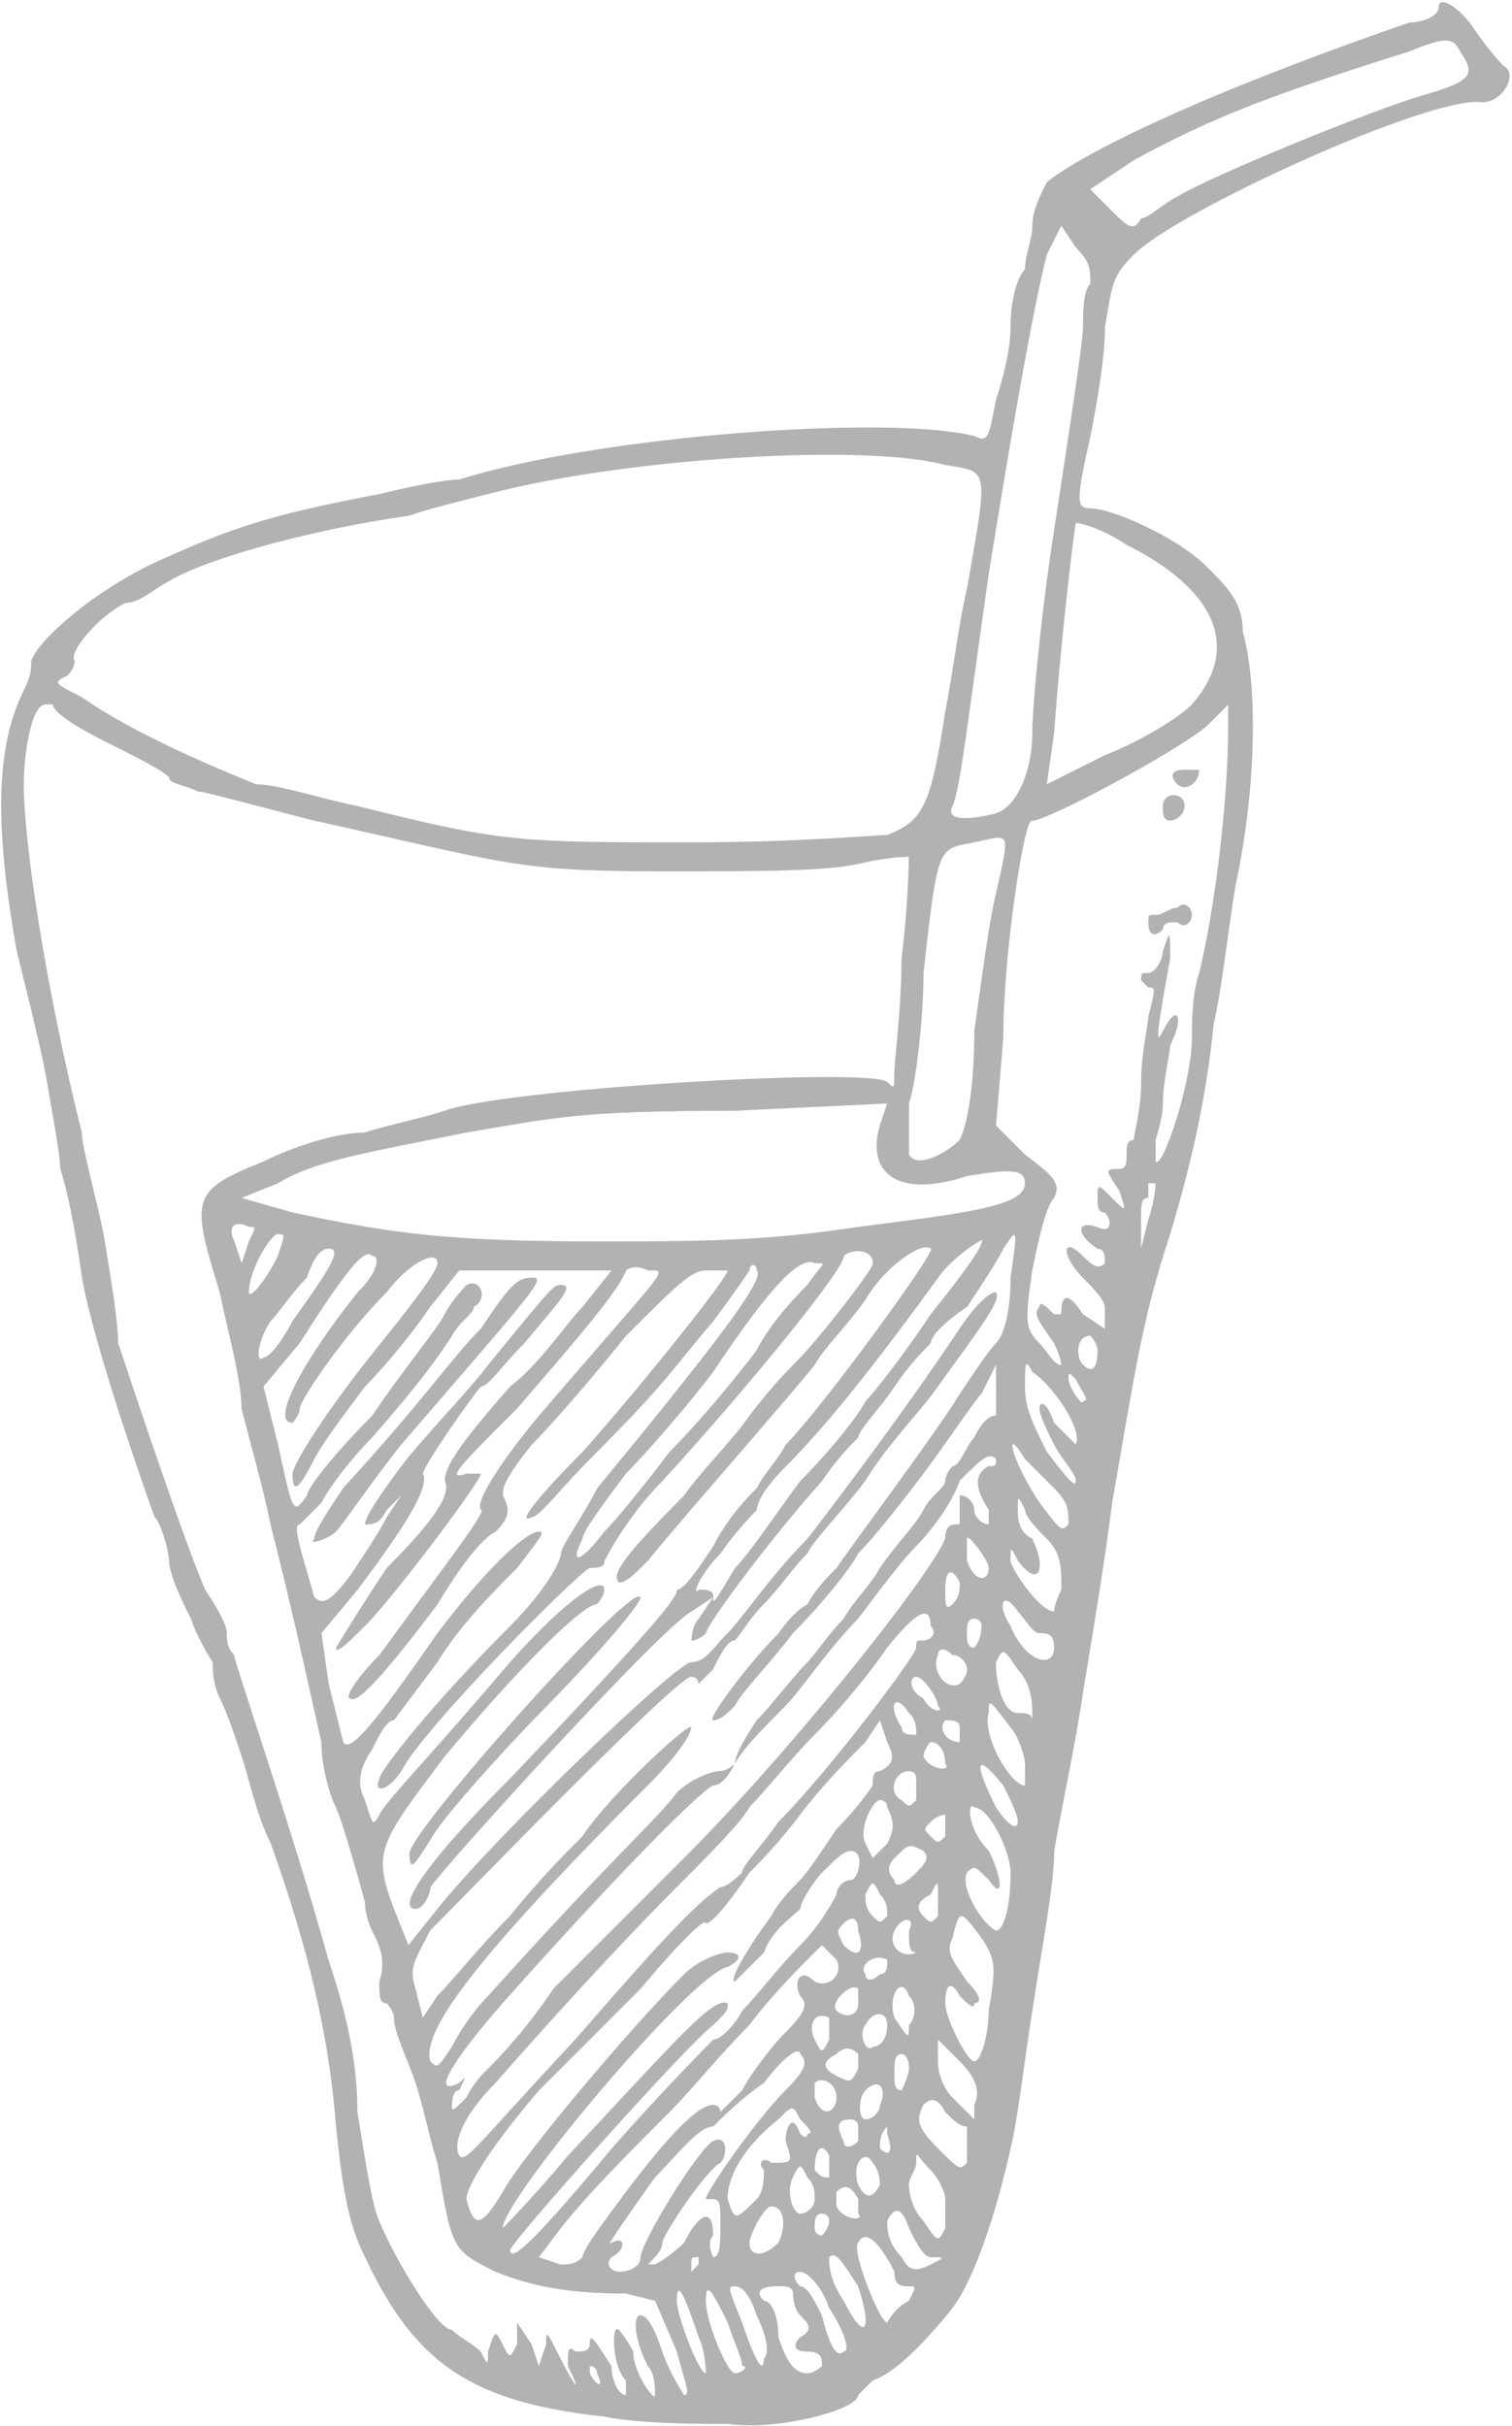 <svg width="576" height="924" viewBox="0 0 576 924" fill="none" xmlns="http://www.w3.org/2000/svg">
<path d="M164.231 700.261C166.975 694.667 186.157 672.317 208.082 649.966C230.007 627.616 246.444 608.062 243.7 608.062C238.213 605.265 156 697.464 156 705.855C156 714.247 158.744 708.626 164.231 700.261Z" fill="#B2B2B2"/>
<path d="M448.517 345.665C445.75 345.665 442.984 348.431 440.217 348.431C437.451 348.431 437.45 348.431 437.45 351.198C437.45 356.731 440.217 356.731 442.983 353.964C442.983 351.198 445.75 351.198 448.517 351.198C451.283 353.964 454.05 351.198 454.05 348.431C454.024 345.665 451.283 342.898 448.517 345.665Z" fill="#B2B2B2"/>
<path d="M202.584 486.575C197.051 486.575 194.284 489.341 183.244 505.914C172.204 516.98 161.138 533.553 130.732 566.699C125.199 574.999 119.692 583.272 119.692 586.039C116.926 588.805 125.225 586.039 127.992 583.272C130.758 580.506 141.799 563.933 152.864 550.126C205.35 489.341 208.117 486.575 202.584 486.575Z" fill="#B2B2B2"/>
<path d="M445.751 312.493C448.517 312.493 451.283 309.726 451.283 306.96C451.283 301.427 442.983 301.427 442.983 306.96C442.983 309.726 442.984 312.493 445.751 312.493Z" fill="#B2B2B2"/>
<path d="M448.516 298.686C451.283 301.453 456.816 298.686 456.816 293.153C456.816 293.153 454.049 293.153 451.282 293.153C445.749 293.153 445.75 295.92 448.516 298.686Z" fill="#B2B2B2"/>
<path d="M564.553 38.947C572.853 38.947 578.36 27.881 572.853 25.14C572.853 25.14 567.32 19.607 561.813 11.334C556.28 3.034 548.006 -2.473 548.006 3.034C548.006 5.801 542.473 8.567 536.966 8.567C456.842 36.206 412.63 58.312 398.797 69.352C396.031 74.885 393.264 80.418 393.264 85.925C393.264 91.432 390.498 96.966 390.498 102.498C387.731 105.265 384.965 113.539 384.965 124.604C384.965 132.904 382.198 143.944 379.431 152.243C376.665 166.05 376.665 168.817 371.132 166.05C337.986 157.751 227.456 166.05 174.944 182.623C169.411 182.623 155.605 185.39 144.539 188.156C100.327 196.456 86.521 201.963 61.648 213.029C36.776 224.095 14.669 243.434 11.902 251.708C11.902 254.474 11.903 257.241 9.137 262.748C-1.929 284.854 -1.93 315.259 6.369 362.212C9.136 373.252 14.669 395.358 17.409 409.191C20.176 425.764 22.943 439.596 22.943 445.103C25.709 453.403 28.476 467.209 31.242 486.549C34.008 503.122 45.048 539.06 58.881 577.739C61.647 580.506 64.414 591.546 64.414 594.312C64.414 599.845 69.947 610.885 72.714 616.418C75.48 624.718 81.013 632.991 81.013 632.991C81.013 635.758 81.014 641.291 83.78 646.798C86.547 652.331 89.313 660.605 92.08 668.904C94.846 677.204 97.612 691.01 103.145 702.05C116.952 740.729 125.251 773.901 128.018 809.814C130.784 837.453 133.551 848.493 139.058 859.559C158.397 901.004 180.504 914.837 230.249 920.344C244.055 923.111 266.161 923.111 277.227 923.111C296.566 925.877 326.971 917.578 326.971 912.07C326.971 912.07 329.738 909.304 332.505 906.537C340.804 903.771 351.845 892.731 362.911 878.898C371.21 867.832 379.483 842.986 385.016 818.113C387.783 807.047 390.549 782.201 393.316 765.602C396.082 746.262 401.615 718.623 401.615 704.817C404.382 688.244 409.915 663.371 412.655 644.032C415.422 627.459 420.955 594.286 423.695 572.18C431.995 525.202 434.762 503.096 445.802 469.95C454.102 442.311 459.608 417.438 462.374 389.825C465.141 378.785 467.907 353.913 470.674 337.314C478.973 298.635 478.974 259.955 473.441 240.59C473.441 229.524 467.907 224.017 459.634 215.717C448.593 204.677 423.722 193.611 415.422 193.611C409.889 193.611 409.889 190.845 415.422 165.972C418.189 152.166 420.955 135.567 420.955 124.527C423.721 107.954 423.721 105.187 431.995 96.888C448.516 80.392 545.214 36.18 564.553 38.947ZM25.735 257.241C28.502 254.474 28.501 251.708 28.501 251.708C25.735 248.941 36.801 235.135 47.841 229.602C53.374 229.602 58.881 224.069 64.414 221.302C78.221 213.003 116.926 201.963 155.605 196.43C163.904 193.663 174.944 190.897 186.01 188.13C238.521 174.324 329.712 168.791 360.092 177.09C376.665 179.857 376.665 177.09 368.391 224.069C365.625 235.109 362.858 257.215 360.092 271.047C354.559 306.96 351.793 312.493 337.986 318.026C332.453 318.026 304.815 320.792 263.369 320.792C197.051 320.792 191.518 320.792 136.265 306.986C122.459 304.219 105.86 298.686 97.586 298.686C83.78 293.153 50.608 279.347 31.268 265.54C20.203 259.981 20.202 259.981 25.735 257.241ZM271.668 655.149C274.435 655.149 277.201 652.383 279.968 649.616C282.734 644.083 293.774 633.043 302.073 621.977C313.113 610.911 324.18 597.105 326.946 591.572C332.479 586.039 343.519 572.232 351.819 561.166C360.118 550.126 371.158 533.527 373.924 530.761L379.458 519.721V530.761C379.458 536.294 379.458 539.06 379.458 539.06C376.691 539.06 373.925 541.827 371.158 547.36C368.392 550.126 365.625 558.4 362.859 558.4C360.093 561.166 360.092 563.933 360.092 563.933C360.092 566.699 354.559 569.466 351.792 574.999C349.026 580.532 340.753 588.805 335.22 597.105C332.454 602.638 324.179 610.911 321.413 616.444C315.88 621.977 310.373 630.251 307.607 633.017C302.074 638.55 293.8 649.59 288.267 655.123C282.734 663.423 279.968 668.93 279.968 671.696C282.734 666.163 291.034 657.89 299.307 649.59C304.84 644.057 315.88 627.484 326.946 616.418C335.246 605.352 343.519 594.312 349.052 588.779C354.585 583.247 362.859 572.206 365.625 563.907C373.925 555.607 376.665 552.841 379.431 555.607C379.431 558.374 379.432 558.374 376.665 558.374C371.132 561.14 371.132 566.673 376.665 574.947C376.665 577.713 376.665 580.48 376.665 580.48C373.899 580.48 371.132 577.713 371.132 574.947C371.132 572.18 368.366 569.414 365.6 569.414C365.6 569.414 365.6 572.18 365.6 574.947C365.6 577.713 365.6 580.48 365.6 580.48C362.833 580.48 360.066 580.48 360.066 586.013C354.533 599.82 302.047 666.138 260.602 707.583L210.857 757.328C199.817 773.901 188.751 784.967 185.984 787.734C183.218 790.5 180.452 793.267 177.685 798.8C172.152 804.333 172.152 804.333 172.152 801.566C172.152 801.566 172.153 796.033 174.919 796.033C177.686 790.5 177.686 790.5 174.919 793.267C163.879 798.8 172.152 784.967 191.491 762.861C235.703 713.116 266.109 682.736 271.617 679.97C274.383 679.97 277.149 677.204 279.916 671.671C279.916 671.671 277.149 674.437 274.383 674.437C271.616 674.437 263.342 677.203 257.809 682.736C249.51 693.777 235.704 704.842 185.959 760.095C180.426 765.628 174.918 773.901 172.152 779.434C166.619 787.734 166.619 787.734 163.852 784.967C161.086 773.901 177.659 749.055 246.744 679.97C257.784 668.93 263.317 660.63 263.317 657.864C263.317 655.097 232.911 682.737 221.871 699.31C216.338 704.843 205.298 715.883 194.232 729.715C183.166 740.755 172.126 754.588 166.593 760.12L161.06 768.42L158.294 757.38C155.527 749.08 158.294 746.314 163.827 735.274C174.867 724.234 257.784 638.55 263.317 638.55C263.317 638.55 266.083 638.55 266.083 641.317C266.083 641.317 268.85 638.55 271.617 635.784C274.383 630.251 277.149 624.718 279.916 624.718C282.682 621.951 285.448 616.418 290.981 610.911C296.514 605.378 302.022 597.105 307.555 591.572C310.321 586.039 321.361 574.999 329.66 563.933C337.96 550.126 351.766 536.294 357.299 528.02C371.106 508.681 382.172 494.848 379.406 492.108C376.639 492.108 371.107 497.64 365.6 505.914C354.56 522.487 335.193 550.126 307.58 586.039C293.773 599.845 282.708 616.444 277.175 621.951C271.642 627.484 268.876 632.991 263.369 632.991C257.836 632.991 188.751 699.309 166.645 726.948L155.605 740.755L150.072 726.948C141.772 704.842 144.539 702.076 169.411 668.93C197.05 635.758 221.922 610.911 227.43 610.911C227.43 610.911 230.197 608.145 230.197 605.378C230.197 599.845 216.39 608.145 194.284 633.017C163.878 668.93 147.306 685.529 144.539 691.036C141.773 696.569 141.773 693.802 139.006 685.503C136.24 679.97 136.239 674.437 141.772 666.164C144.539 660.631 147.305 655.123 150.072 655.123C150.072 655.123 158.371 644.083 166.645 633.017C174.944 619.211 188.75 605.378 197.05 597.105C205.349 586.039 208.091 583.298 205.35 583.298C199.818 583.298 183.243 599.871 166.67 621.977C147.331 649.616 133.499 668.956 130.759 663.423C130.759 663.423 127.992 652.357 125.225 641.317L122.459 621.977L136.265 605.404C152.838 583.298 163.905 566.725 161.138 561.192C161.138 558.426 180.477 530.787 183.244 528.046C186.01 528.046 191.544 519.747 199.817 511.473C213.624 494.9 219.156 489.367 213.623 489.367C210.857 489.367 210.857 489.367 185.984 519.772C177.685 530.813 161.112 547.411 152.839 558.451C144.539 569.517 139.031 577.791 139.031 580.557C141.798 580.557 144.564 580.558 147.331 575.025L152.864 569.492L147.331 577.791C144.564 583.324 139.032 591.598 133.525 599.897C125.225 610.963 122.485 610.963 119.718 608.196C114.185 588.857 111.419 580.557 114.185 580.557L122.484 572.258C125.251 566.725 133.524 555.685 141.824 547.386C161.163 525.28 166.697 516.98 172.23 508.706C174.997 503.173 180.529 500.407 180.529 497.641C186.062 494.874 183.295 486.575 177.762 489.341C177.762 489.341 172.229 494.874 169.463 500.407C166.696 505.94 152.89 522.513 141.824 539.086C128.017 552.893 116.951 566.725 116.951 569.492C111.418 577.791 111.418 575.025 105.911 550.152L100.379 528.046L114.185 511.473C133.525 481.067 139.057 475.56 141.824 478.301C144.59 478.301 144.59 483.834 136.291 492.108C114.185 519.747 103.145 541.853 111.419 541.853C111.419 541.853 114.185 539.086 114.185 536.32C114.185 533.553 130.758 508.681 147.331 492.108C155.63 481.067 166.67 475.534 166.67 481.067C166.67 483.834 158.371 494.874 147.331 508.706C122.458 539.112 111.419 558.451 111.419 561.218C111.419 569.517 114.185 566.751 119.718 555.685C122.485 550.152 130.758 539.112 139.058 528.046C147.357 519.746 158.398 505.94 163.931 497.641L174.971 483.834H232.989L221.949 497.641C216.416 503.174 205.376 519.746 194.31 528.046C174.971 550.152 169.438 558.451 169.438 563.959C172.204 569.492 163.904 580.532 147.331 597.131C136.291 613.704 127.991 627.536 127.991 627.536C127.991 630.303 133.524 624.77 139.031 619.237C150.071 608.196 183.244 563.984 183.244 561.218C183.244 561.218 180.477 561.218 177.71 561.218C169.411 563.984 174.944 558.451 197.05 536.345C213.623 517.006 235.73 492.133 238.496 483.834C238.496 483.834 241.263 481.067 246.796 483.834C255.095 483.834 255.096 481.067 205.35 539.112C191.544 555.685 180.477 572.258 183.244 575.025C186.01 575.025 166.671 599.897 144.565 630.277C136.265 638.576 130.758 646.85 133.525 646.85C136.291 649.616 150.098 633.043 166.697 610.937C174.996 597.13 183.269 586.065 188.802 583.298C194.335 577.765 194.336 574.999 191.57 569.492C191.57 566.725 191.57 563.959 202.61 550.152C210.909 541.853 227.481 522.513 238.521 508.706C257.861 489.367 263.395 483.834 268.928 483.834C271.694 483.834 277.227 483.834 277.227 483.834C277.227 486.6 244.08 528.046 221.974 552.918C202.635 572.258 197.102 580.558 202.635 577.791C205.401 577.791 213.676 566.751 224.742 555.685C255.147 525.279 255.147 522.513 271.72 503.173C280.02 492.107 285.526 483.834 285.526 483.834C285.526 481.067 288.292 481.067 288.292 483.834C291.059 486.6 279.993 503.173 227.508 566.725C221.975 577.765 213.702 588.831 213.702 591.598C213.702 594.364 208.169 605.404 194.362 619.237C163.957 649.642 144.617 674.515 144.617 677.255C141.85 682.788 147.383 682.788 152.916 674.489C161.215 657.916 222.001 597.131 224.767 597.131C227.533 597.131 230.3 597.131 230.3 594.364C230.3 594.364 238.599 577.791 252.406 563.959C282.811 530.787 321.491 483.834 321.491 478.301C324.257 475.534 332.531 475.534 332.531 481.067C332.531 483.834 310.425 511.473 304.892 516.98C302.126 519.747 293.851 528.046 285.552 539.086C280.019 547.386 266.213 561.192 260.68 569.492C235.807 594.364 233.041 599.897 235.807 602.664C238.574 602.664 241.34 599.897 246.847 594.364C257.887 580.558 299.359 533.579 310.399 519.747C313.166 514.214 324.206 503.174 329.739 494.874C338.038 481.067 351.845 472.768 354.611 475.534C357.378 475.534 313.165 536.32 299.332 550.152C296.566 555.685 291.033 561.192 288.292 566.725C285.526 569.492 277.227 577.765 271.72 588.831C266.187 597.131 260.679 605.404 257.913 605.404C257.913 608.171 252.381 616.47 194.362 677.255C163.957 707.661 150.15 727 158.449 727C161.216 727 163.982 721.467 163.982 718.701C169.515 710.401 252.407 619.237 263.473 613.704L271.772 608.171C271.772 605.404 269.005 605.404 266.239 605.404C263.472 608.171 266.238 599.871 274.538 591.598C280.071 583.298 288.344 575.025 288.344 575.025C288.344 572.258 291.111 566.725 299.384 558.451C315.957 541.878 335.297 517.006 357.403 486.6C362.936 478.301 376.743 470.027 373.976 472.794C373.976 475.56 365.677 486.6 354.637 500.433C343.597 517.006 332.53 530.838 329.764 533.579C326.997 539.112 315.958 552.918 304.892 563.984C296.593 575.05 285.552 591.624 280.019 597.156C271.72 610.963 271.72 610.963 271.72 608.196L266.187 616.496C263.42 619.262 263.421 624.795 263.421 624.795C266.187 624.795 268.953 622.029 268.953 622.029C268.953 619.263 291.059 588.857 313.165 564.01C318.698 555.711 324.205 550.204 326.971 547.437C326.971 544.671 335.272 536.371 340.779 528.098C346.312 519.798 351.818 514.291 354.585 511.525C354.585 508.758 360.117 503.225 368.391 497.718C373.924 489.419 379.432 481.145 382.199 475.612C387.731 467.313 387.731 467.313 384.965 486.652C384.965 500.459 382.198 508.758 379.431 511.525C376.665 514.291 371.132 522.591 365.625 530.864C357.326 544.671 324.18 588.883 318.647 597.182C315.88 599.949 310.347 605.482 307.607 610.989C302.074 613.755 296.566 622.055 296.566 622.055C285.475 633.043 268.902 655.149 271.668 655.149ZM368.366 594.338V586.039C368.366 583.272 376.665 594.338 376.665 597.105C376.665 602.638 371.132 602.638 368.366 594.338ZM373.899 619.211C373.899 624.744 371.132 627.51 371.132 627.51C368.365 627.51 368.366 624.744 368.366 621.977C368.366 619.211 368.365 616.444 371.132 616.444C371.132 616.444 373.899 616.444 373.899 619.211ZM340.752 768.42C337.986 760.121 343.519 751.847 346.286 760.12C349.052 762.887 349.052 768.42 346.286 771.187C346.26 776.719 346.259 776.719 340.752 768.42ZM346.26 787.785C346.26 790.552 343.493 796.085 343.493 796.085C340.727 796.085 340.727 793.318 340.727 790.552C340.727 785.019 340.727 782.252 343.493 782.252C343.519 782.252 346.26 782.252 346.26 787.785ZM293.774 823.698C291.007 820.932 288.241 823.698 291.008 826.465C291.008 829.231 291.007 834.764 288.241 837.505C279.941 845.804 279.942 845.804 277.175 837.505C277.175 829.205 282.708 818.165 296.515 807.099C302.048 801.566 302.048 801.566 304.814 807.099C307.58 809.865 310.347 812.632 307.58 812.632C307.58 815.399 304.814 812.632 304.814 812.632C302.048 804.333 299.281 809.866 299.281 815.398C302.047 823.698 302.047 823.698 293.774 823.698ZM296.54 854.104C291.007 859.636 285.501 859.636 285.501 854.104C285.501 851.337 291.034 840.297 293.8 840.297C299.308 840.271 299.306 848.571 296.54 854.104ZM271.668 837.505C274.435 837.505 274.434 840.271 274.434 845.804C274.434 854.103 274.435 859.611 271.668 859.611C271.668 859.611 268.902 854.078 271.668 851.311C271.668 840.245 266.135 843.012 260.628 854.078C255.095 859.611 249.588 862.377 249.588 862.377H246.821C249.587 859.611 252.354 856.844 252.354 854.078C252.354 851.311 268.928 826.439 274.461 823.672C277.227 820.906 277.227 812.606 271.694 815.373C266.161 818.139 244.055 854.052 244.055 859.585C244.055 862.351 241.288 865.118 235.755 865.118C232.989 865.118 230.223 862.351 232.989 859.585C238.522 856.818 238.522 851.285 232.989 854.052C230.223 856.818 235.755 848.519 249.562 829.179C257.861 820.88 266.135 809.84 271.668 809.84C274.435 807.073 282.708 798.8 291.008 793.267C299.307 782.201 304.814 779.46 304.814 782.201C307.58 784.967 307.58 787.734 299.281 796.007C288.241 807.047 268.876 834.686 268.876 837.453C268.902 837.505 268.902 837.505 271.668 837.505ZM266.135 859.611C266.135 859.611 266.135 859.611 266.135 862.377L263.369 865.143V862.377C263.369 859.611 263.369 859.611 266.135 859.611ZM216.389 820.932C202.583 837.505 191.518 848.571 191.518 848.571C191.518 837.53 263.369 751.847 277.175 749.106C282.708 746.34 282.708 743.573 277.175 743.573C274.409 743.573 266.135 746.34 260.602 751.873C238.496 773.979 197.051 823.724 191.518 834.764C183.218 848.57 180.477 848.57 177.71 837.53C177.71 831.997 188.752 815.424 205.35 796.085L244.029 757.406C257.836 740.833 268.901 729.767 268.901 732.533C271.668 732.533 279.942 721.467 285.475 713.194C288.241 710.427 296.515 702.154 304.814 691.088C313.113 680.022 324.154 668.982 329.687 663.449L335.22 655.149L337.986 663.449C340.753 668.982 340.753 671.748 335.22 674.489C332.454 674.489 332.453 677.255 332.453 680.022C332.453 680.022 326.92 688.321 318.647 696.595C313.114 704.894 307.607 713.168 304.841 715.934C302.074 718.701 296.541 724.234 293.8 729.741C285.501 740.781 277.226 754.613 279.993 754.613C279.993 754.613 285.527 749.08 291.06 743.573C293.826 735.274 302.099 729.767 304.866 727C304.866 724.234 310.399 715.96 313.165 713.194C318.698 707.661 321.465 704.894 324.205 704.894C329.738 704.894 326.972 715.96 324.205 715.96C321.439 715.96 318.672 718.727 318.672 721.493C318.672 721.493 313.139 732.559 304.866 740.833C296.566 749.132 288.293 760.172 282.76 765.705C279.994 771.238 274.461 776.771 271.72 776.771C271.72 776.771 252.381 796.111 233.041 818.217C205.402 851.389 194.362 862.429 194.362 856.896C194.362 854.129 263.446 776.771 271.72 771.238C277.253 765.705 277.252 765.705 277.252 762.939C271.667 760.146 257.835 776.719 216.389 820.932ZM343.52 657.89C337.987 649.59 340.753 644.083 346.286 652.357C349.052 655.123 349.052 657.89 349.052 660.656C346.259 660.656 343.52 660.656 343.52 657.89ZM349.026 677.255V685.555C346.26 688.321 346.259 688.321 343.493 685.555C337.96 682.788 340.727 674.489 346.26 674.489C346.26 674.489 349.026 674.489 349.026 677.255ZM349.026 638.55C351.793 638.55 357.326 646.85 357.326 649.616C360.092 652.383 354.559 652.383 351.792 646.85C346.259 644.083 346.26 638.55 349.026 638.55ZM351.792 624.744C349.026 624.744 349.026 624.744 349.026 627.51C349.026 630.277 315.88 674.489 296.515 693.828C290.982 702.128 282.708 710.401 282.708 713.168C282.708 713.168 277.176 718.701 274.409 718.701C266.11 724.234 255.069 735.274 219.13 776.719C180.451 818.165 177.686 823.698 174.919 820.932C172.153 815.399 177.685 804.358 188.725 793.293C208.065 771.187 235.703 740.781 257.809 718.675C268.849 707.609 282.683 693.802 285.449 688.269C290.982 682.736 302.021 668.93 310.321 660.63C321.361 649.59 332.427 635.758 337.96 627.484C349 613.678 354.533 610.911 354.533 619.185C357.325 621.977 354.559 624.744 351.792 624.744ZM335.22 751.847C332.454 754.613 329.687 754.613 329.687 751.847C326.92 749.08 332.453 743.548 337.986 746.314C337.986 749.081 337.987 751.847 335.22 751.847ZM337.986 771.187C337.986 776.719 335.219 779.486 332.453 779.486C329.686 782.252 326.92 773.953 329.687 771.187C332.453 765.679 337.986 765.679 337.986 771.187ZM332.453 729.741C329.686 726.974 329.687 724.208 329.687 721.442C332.453 715.909 332.454 715.909 335.22 721.442C337.987 724.208 337.986 726.974 337.986 729.741C335.22 732.507 335.219 732.507 332.453 729.741ZM332.453 707.635L329.687 702.102C326.92 696.569 332.454 685.529 335.22 685.529C335.22 685.529 337.986 685.529 337.986 688.295C340.753 693.828 340.753 696.595 337.986 702.102L332.453 707.635ZM318.647 790.526C313.114 787.76 313.114 784.993 318.647 782.227C321.413 779.46 324.18 779.46 326.946 782.227C326.946 782.227 326.946 784.993 326.946 787.76C324.154 793.292 324.154 793.292 318.647 790.526ZM326.92 809.891C326.92 812.658 326.92 815.424 326.92 815.424C324.153 818.191 321.387 818.191 321.387 815.424C318.621 809.891 318.621 807.125 324.154 807.125C324.154 807.125 326.92 807.125 326.92 809.891ZM310.347 776.719C307.581 771.186 310.348 765.653 315.881 768.42V776.719C313.114 782.252 313.114 782.252 310.347 776.719ZM318.647 765.679C315.88 762.913 324.18 754.613 326.946 757.38C326.946 757.38 326.946 760.146 326.946 762.913C326.92 768.42 321.387 768.42 318.647 765.679ZM321.387 740.807C318.621 735.274 318.621 735.274 321.387 732.507C324.154 729.741 326.92 729.741 326.92 735.274C329.686 743.573 326.92 746.314 321.387 740.807ZM213.623 848.571C224.663 834.764 238.497 820.931 255.07 804.358C263.369 796.059 274.409 782.252 285.475 771.187C293.774 760.121 304.814 749.081 307.58 746.314L313.113 740.781L318.647 746.314C321.413 751.847 315.88 757.38 310.347 754.613C304.814 749.08 302.048 754.613 304.814 760.146C307.58 762.913 307.58 765.679 299.281 773.953C293.748 779.486 285.475 790.526 282.708 796.059C277.176 801.592 274.409 804.358 274.409 804.358C274.409 801.592 271.642 801.592 271.642 801.592C266.109 801.592 255.069 812.658 238.47 834.764C230.17 845.83 221.897 856.87 221.897 859.636C219.131 862.403 216.365 862.403 213.598 862.403L205.299 859.636L213.623 848.571ZM302.048 829.231C304.814 823.698 304.814 823.698 307.58 829.231C310.347 831.998 310.347 834.764 310.347 837.53C310.347 840.297 307.58 843.063 304.814 843.063C302.048 843.038 299.307 834.738 302.048 829.231ZM313.113 843.038C313.113 843.038 315.881 843.038 315.881 845.804C315.881 848.571 313.113 851.337 313.113 851.337C310.347 851.337 310.347 848.571 310.347 848.571C310.347 845.804 310.347 843.038 313.113 843.038ZM310.347 826.465C310.347 818.165 313.114 815.399 315.881 820.932V829.231C313.114 829.231 313.114 829.231 310.347 826.465ZM310.347 798.826C310.347 796.059 310.347 793.293 310.347 793.293C313.114 790.526 318.647 793.293 318.647 798.826C318.647 804.358 313.114 807.125 310.347 798.826ZM318.647 834.738C321.413 831.972 324.18 831.972 326.946 837.505C326.946 837.505 326.946 840.271 326.946 843.038C329.713 845.804 321.413 845.804 318.647 840.271C318.647 840.271 318.647 837.505 318.647 834.738ZM326.92 831.997C324.153 823.698 329.686 818.191 332.453 823.698C335.219 826.464 335.22 831.997 335.22 831.997C332.454 837.504 329.686 837.504 326.92 831.997ZM329.687 807.125C326.92 807.125 326.92 798.826 329.687 796.085C335.22 790.552 337.987 796.085 335.22 801.618C335.22 804.358 332.453 807.125 329.687 807.125ZM337.986 809.891V812.658C340.753 820.957 337.987 820.957 335.22 818.191C335.22 815.399 335.22 812.632 337.986 809.891ZM340.752 707.635C346.285 702.102 346.285 702.102 351.792 704.868C354.559 707.635 351.793 710.401 349.026 713.168C343.493 718.701 340.727 718.701 340.727 715.934C337.986 713.168 337.986 710.401 340.752 707.635ZM340.752 735.274C343.519 729.741 349.052 729.741 346.286 735.274C346.286 740.807 346.285 743.573 349.052 743.573C343.519 746.314 337.986 740.807 340.752 735.274ZM354.56 721.467C357.326 715.934 357.326 715.934 357.326 721.467C357.326 724.234 357.326 729.767 357.326 729.767C354.559 732.533 354.559 732.533 351.792 729.767C349.026 726.974 349.027 724.208 354.56 721.467ZM354.56 699.361C351.793 696.595 351.793 696.595 354.56 693.828C357.326 691.062 360.092 691.062 360.092 691.062V699.361C357.325 702.102 357.326 702.102 354.56 699.361ZM351.792 668.956C351.792 668.956 351.793 666.189 354.56 663.423C357.326 663.423 360.092 666.189 360.092 671.722C362.858 674.489 354.559 674.489 351.792 668.956ZM360.092 655.149C362.858 655.149 365.625 655.149 365.625 657.916C365.625 660.682 365.625 663.449 365.625 663.449C360.092 663.423 357.325 657.89 360.092 655.149ZM357.326 630.277C357.326 627.51 360.093 627.51 362.859 630.277C365.625 630.277 368.391 633.043 368.391 635.81C368.391 638.576 365.625 641.343 365.625 641.343C360.092 644.083 354.559 635.784 357.326 630.277ZM360.092 605.404C360.092 597.105 362.859 597.105 365.625 602.638C365.625 605.404 365.625 608.171 362.859 610.937C360.093 613.704 360.092 610.937 360.092 605.404ZM105.859 470.002C108.626 470.002 108.626 470.001 105.859 478.301C100.326 489.367 94.82 494.874 94.82 492.108C94.82 483.808 103.093 470.002 105.859 470.002ZM92.053 481.042L89.287 472.742C86.52 467.209 89.287 464.443 94.82 467.209C97.587 467.209 97.587 467.209 94.82 472.742L92.053 481.042ZM103.093 503.148C105.86 500.381 111.392 492.082 116.899 486.575C119.666 478.275 122.434 475.534 125.2 475.534C130.733 475.534 125.199 483.834 111.393 503.173C108.626 508.706 103.093 516.98 100.352 516.98C97.586 519.747 97.586 511.447 103.093 503.148ZM310.347 481.042C315.88 481.042 313.113 481.042 307.58 489.341C304.814 492.108 293.774 503.148 288.241 514.214C279.941 525.254 266.136 541.853 255.07 552.893C246.77 563.959 235.73 577.765 230.197 583.298C221.897 594.364 216.39 597.105 221.897 586.065C221.897 583.298 230.196 572.258 238.47 561.192C246.769 552.893 263.342 533.553 271.642 522.513C293.774 489.341 304.814 478.301 310.347 481.042ZM326.92 467.235C291.007 472.768 266.134 472.768 227.43 472.768C172.152 472.768 150.072 470.002 111.367 461.728L92.028 456.195L105.834 450.662C119.641 442.362 136.24 439.596 177.685 431.322C210.831 425.789 219.131 423.023 279.916 423.023L337.934 420.256L335.168 428.556C329.635 447.895 343.467 456.195 368.339 447.895C384.912 445.129 390.446 445.129 390.446 450.662C390.472 458.935 371.132 461.702 326.92 467.235ZM365.625 434.089C360.092 439.622 349.052 445.129 346.286 439.622V420.282C349.052 411.983 351.819 387.136 351.819 370.537C357.352 320.792 357.352 323.559 371.158 320.792C384.965 318.026 384.965 315.259 379.458 340.132C376.691 351.172 373.925 373.278 371.158 392.643C371.133 414.723 368.366 428.556 365.625 434.089ZM224.69 903.823V901.056C224.69 901.056 227.456 901.056 227.456 903.823C230.223 909.356 227.456 909.356 224.69 903.823ZM260.602 912.122C260.602 912.122 255.069 903.823 252.302 895.549C249.536 887.25 246.769 881.743 244.003 881.743C241.236 881.743 241.236 890.042 246.769 901.082C249.535 903.849 249.536 909.381 249.536 912.148C249.536 914.914 241.237 903.848 241.237 895.575C238.47 890.042 235.704 887.275 235.704 887.275C232.937 884.509 232.937 901.082 238.47 906.615C238.47 909.382 238.47 912.148 238.47 912.148C235.703 912.148 232.938 906.615 232.938 901.082C227.405 892.783 224.638 887.275 224.638 892.783C224.638 895.549 221.871 895.549 219.105 895.549C216.338 892.783 216.339 895.549 216.339 901.082C221.872 912.148 219.105 909.381 213.572 898.316C208.039 887.25 208.038 887.25 208.038 892.783L205.272 901.082L202.506 892.783L196.973 884.483V892.783C194.206 898.316 194.206 898.316 191.44 892.783C188.673 887.25 188.674 887.25 185.907 895.549C185.907 901.082 185.907 901.082 183.14 895.549C180.374 892.783 174.841 890.016 172.1 887.25C166.567 887.25 149.994 859.611 144.461 845.804C141.695 840.271 138.928 820.931 136.162 804.358C136.162 782.252 130.629 762.913 125.122 746.34C111.315 696.595 89.209 633.043 89.209 630.277C86.442 627.51 86.443 624.744 86.443 621.977C86.443 619.211 83.676 613.678 78.143 605.404C69.844 586.065 50.505 528.046 44.998 511.447C44.998 503.148 42.231 486.575 39.464 470.002C36.698 456.195 31.165 436.83 31.165 431.322C17.358 376.07 9.058 320.792 9.058 298.686C9.058 287.646 11.825 268.281 17.358 268.281H20.125C20.125 271.047 28.424 276.58 39.464 282.087C50.505 287.594 61.571 293.153 64.337 295.894C64.337 298.66 69.87 298.66 75.403 301.427C78.169 301.427 97.509 306.96 119.615 312.493C194.232 329.066 196.998 331.832 252.251 331.832C290.93 331.832 313.037 331.832 326.869 329.066C337.909 326.299 346.209 326.299 346.209 326.299C346.209 326.299 346.208 342.872 343.441 364.978C343.441 384.318 340.675 403.658 340.675 409.191C340.675 414.723 340.674 414.724 337.908 411.957C329.608 406.424 191.465 414.723 169.359 423.023C161.06 425.789 147.254 428.556 138.954 431.322C127.914 431.322 111.315 436.855 100.275 442.388C72.636 453.454 72.636 456.195 83.702 492.133C86.468 505.94 92.001 525.28 92.001 536.345C94.768 547.411 100.301 566.751 103.068 580.557C108.601 602.663 111.367 613.704 122.407 663.449C122.407 671.748 125.173 682.788 127.94 688.321C130.706 693.854 138.98 724.234 138.98 724.234C138.98 724.234 138.98 729.767 141.747 735.274C144.513 740.807 147.279 746.34 144.513 754.613C144.513 760.146 144.513 762.913 147.279 762.913C147.279 762.913 150.046 765.679 150.046 768.446C150.046 773.979 155.579 785.019 158.346 793.318C161.112 801.618 163.879 815.424 166.645 823.724C172.178 856.87 172.177 856.87 188.751 865.169C202.557 870.702 216.39 873.469 238.496 873.469L249.562 876.235L257.861 895.575C260.602 906.589 263.368 912.122 260.602 912.122ZM257.836 876.21C257.836 867.91 260.602 873.443 266.135 890.016C268.901 895.549 268.901 903.823 268.901 903.823C266.135 903.823 257.836 881.717 257.836 876.21ZM279.941 903.823C277.175 903.823 268.901 884.483 268.901 876.184C268.901 867.884 271.667 873.417 277.2 884.483C279.967 892.783 282.734 898.29 282.734 901.056C285.474 901.056 282.708 903.823 279.941 903.823ZM291.008 898.316C291.008 903.849 288.241 901.082 282.708 884.509C277.176 870.702 277.175 870.702 279.941 870.702C282.708 870.702 285.474 873.469 288.241 881.743C291.007 887.25 293.774 895.549 291.008 898.316ZM307.58 903.823C302.047 903.823 299.281 898.29 296.54 890.016C296.54 881.717 293.774 876.21 291.008 876.21C288.241 873.443 288.24 870.677 296.54 870.677C299.306 870.677 302.073 870.677 302.073 873.443C302.073 873.443 302.074 878.976 304.841 881.743C307.607 884.509 310.373 887.275 304.841 890.042C302.074 892.808 302.074 895.575 307.607 895.575C313.14 895.575 313.14 898.341 313.14 901.108C313.114 901.056 310.347 903.823 307.58 903.823ZM321.387 895.549C318.621 898.315 315.855 892.783 313.088 881.743C310.322 876.21 307.555 870.702 304.789 870.702C302.022 867.936 302.022 865.169 304.789 865.169C307.555 865.169 313.088 870.702 315.854 878.976C321.387 887.25 324.154 895.549 321.387 895.549ZM321.387 876.21C315.855 867.91 315.854 862.403 315.854 859.636C318.621 856.87 321.387 862.403 326.894 870.702C332.453 887.25 329.687 892.783 321.387 876.21ZM346.26 876.21C340.727 878.976 337.96 884.509 337.96 884.509C335.193 884.509 324.153 856.87 326.92 854.104C329.686 848.571 335.22 854.103 340.727 865.169C340.727 870.702 343.494 870.702 346.26 870.702C349.027 870.677 349.027 870.677 346.26 876.21ZM354.56 862.377C349.027 865.144 346.26 865.144 343.52 859.611C337.987 854.078 337.986 848.545 337.986 845.804C340.753 840.271 343.519 840.271 346.286 848.571C349.052 854.104 351.818 859.636 354.585 859.636C360.092 859.611 360.093 859.611 354.56 862.377ZM360.092 848.571C357.325 854.104 357.325 854.103 351.792 845.804C346.259 840.271 346.26 831.997 346.26 831.997C346.26 829.231 349.026 826.464 349.026 823.698C349.026 818.165 349.027 820.932 354.56 826.465C357.326 829.231 360.092 834.764 360.092 837.505V848.571ZM368.366 812.632V823.698C365.599 826.464 365.599 826.464 357.326 818.165C349.026 809.866 349.026 807.099 351.792 801.592C354.559 798.826 357.325 798.825 360.092 804.358C362.858 807.125 365.625 809.891 368.391 809.891C368.365 809.891 368.366 809.891 368.366 812.632ZM371.132 801.592V807.125L362.833 798.826C360.066 796.059 357.299 790.526 357.299 785.019V776.719L365.6 785.019C371.133 790.526 373.898 796.059 371.132 801.592ZM376.665 765.679C376.665 773.979 373.898 785.019 371.132 785.019C368.365 785.019 360.092 768.446 360.092 762.913C360.092 754.613 362.859 754.613 365.625 760.146C368.392 762.913 371.158 765.679 371.158 762.913C373.925 762.913 373.924 760.146 368.391 754.613C362.858 746.314 360.093 743.573 362.859 738.04C365.625 726.974 365.626 726.974 373.899 738.04C379.432 746.314 379.432 749.08 376.665 765.679ZM379.431 735.274C373.898 732.507 365.625 718.701 368.391 713.168C371.158 710.401 371.157 710.401 376.69 715.934C382.223 724.234 382.223 715.934 376.69 704.868C368.391 696.569 368.392 685.529 371.158 688.295C376.691 688.295 384.965 704.868 384.965 713.168C384.965 726.974 382.198 735.274 379.431 735.274ZM379.431 688.295C371.132 671.722 371.133 666.189 382.199 679.996C384.965 685.529 387.731 691.062 387.731 693.802C387.705 696.595 384.964 696.595 379.431 688.295ZM390.471 679.996C384.938 679.996 373.899 660.656 376.665 652.357C376.665 646.824 376.665 646.824 384.965 657.89C387.731 660.656 390.498 668.956 390.498 671.696C390.472 674.489 390.471 679.996 390.471 679.996ZM393.239 655.149C393.239 652.383 390.472 652.383 387.705 652.383C382.172 652.383 379.406 641.343 379.406 633.043C382.172 627.51 382.172 627.51 387.705 635.81C393.238 641.343 393.239 649.616 393.239 652.383C393.239 655.149 393.239 655.149 393.239 655.149ZM384.965 619.211C379.432 610.911 382.198 605.404 387.731 613.678C390.497 616.444 393.265 621.977 396.031 621.977C398.798 621.977 401.563 621.977 401.563 627.51C401.537 635.784 390.472 633.043 384.965 619.211ZM401.538 613.678C396.005 613.678 384.965 597.105 384.965 594.338C384.965 588.805 384.964 588.805 387.731 594.338C396.03 605.378 398.771 597.105 393.264 586.039C387.731 583.272 387.731 577.739 387.731 574.999C387.731 569.466 387.731 569.466 390.498 574.999C390.498 577.765 396.031 583.298 398.797 586.039C404.33 591.572 404.331 597.105 404.331 605.378C401.538 610.937 401.538 613.678 401.538 613.678ZM396.005 572.232C384.965 555.659 382.198 541.827 390.471 555.659L401.512 566.699C407.044 572.232 407.045 574.999 407.045 580.506C404.304 583.298 404.304 583.298 396.005 572.232ZM409.837 550.126C409.837 550.126 407.071 547.36 401.538 541.827C398.772 533.527 396.005 533.527 396.005 536.294C396.005 539.06 398.772 544.593 401.538 550.1C404.305 555.607 409.837 561.14 409.837 563.907C409.837 566.673 407.07 563.907 398.771 552.841C393.238 541.801 390.471 536.268 390.471 527.968C390.471 519.669 390.472 516.902 393.239 522.435C401.538 528.02 412.578 544.619 409.837 550.126ZM412.578 533.553C412.578 536.32 407.045 528.02 407.045 525.254C407.045 522.487 407.044 522.487 409.811 525.254C412.577 530.787 415.345 533.553 412.578 533.553ZM412.578 519.747C409.812 516.98 409.811 508.706 415.344 508.706C415.344 508.706 418.11 511.473 418.11 514.239C418.11 522.513 415.345 522.513 412.578 519.747ZM437.45 464.469L434.684 475.534V464.469C434.684 458.936 434.683 456.169 437.45 456.169V453.403C437.45 450.636 437.45 450.636 437.45 450.636C440.216 450.636 440.217 450.636 440.217 450.636C440.217 450.636 440.216 456.195 437.45 464.469ZM467.856 276.58C467.856 306.986 462.323 348.431 456.816 370.537C454.049 378.837 454.05 389.877 454.05 395.41C454.05 411.983 443.009 445.155 440.242 442.388V434.089C440.242 434.089 443.01 425.789 443.01 420.282C443.01 411.983 445.776 400.943 445.776 398.176C451.309 387.136 448.543 381.603 443.01 392.643C440.243 398.176 440.243 395.41 445.776 365.004C445.776 353.964 445.776 353.964 443.01 362.238C443.01 365.004 440.243 370.537 437.476 370.537C434.71 370.537 434.71 370.537 434.71 373.304L437.476 376.07C440.243 376.07 440.243 376.07 437.476 387.136C437.476 389.903 434.71 400.943 434.71 412.009C434.71 423.075 431.943 431.348 431.943 434.115C429.176 434.115 429.177 436.881 429.177 439.648C429.177 442.414 429.177 445.181 426.411 445.181C420.878 445.181 420.878 445.181 426.411 453.48C429.177 461.78 429.176 461.78 423.644 456.247C418.111 450.714 418.11 450.714 418.11 456.247C418.11 459.013 418.111 461.78 420.878 461.78C423.644 464.546 423.643 470.079 418.11 467.313C409.811 464.546 409.811 470.079 418.11 475.612C420.877 475.612 420.878 478.379 420.878 481.145C418.111 483.912 415.345 481.145 412.578 478.379C404.279 470.079 404.279 478.378 412.578 486.678C415.345 489.444 420.878 494.977 420.878 497.744V506.043L412.578 500.51C407.045 492.211 404.279 492.211 404.279 500.51H401.512C398.745 497.744 395.979 494.977 395.979 497.744C393.213 500.51 395.979 503.277 401.512 511.55C404.278 517.083 404.279 519.85 404.279 519.85C401.512 519.85 398.746 514.317 395.979 511.55C390.446 506.017 390.446 503.251 393.212 483.911C395.979 470.105 398.745 459.039 401.512 456.273C404.278 450.74 401.511 447.973 390.471 439.699L379.431 428.659L382.199 395.487C382.199 362.341 390.498 309.83 393.239 312.596C398.772 312.596 445.75 287.724 459.556 276.684L467.856 268.384V276.58ZM429.177 207.496C462.349 224.069 473.389 246.175 454.05 268.281C448.517 273.814 434.709 282.087 420.903 287.62L398.797 298.66L401.563 279.321C404.33 240.642 409.863 196.43 409.863 199.196C412.577 199.196 420.877 201.963 429.177 207.496ZM412.578 124.604C412.578 130.137 407.045 166.05 401.538 201.963C396.005 237.875 393.239 271.047 393.239 279.347C393.239 293.153 387.705 306.986 379.431 309.752C368.391 312.519 360.093 312.519 362.859 306.986C365.625 301.453 368.392 276.58 376.665 218.562C390.472 132.904 396.004 108.031 398.771 96.991L404.304 85.951L409.837 94.251C415.37 99.784 415.371 102.55 415.371 108.057C412.578 110.772 412.578 119.071 412.578 124.604ZM542.448 36.18C523.108 41.713 462.322 66.586 448.49 74.859C442.957 77.626 437.45 83.159 434.684 83.159C431.917 88.692 429.151 85.925 423.618 80.392L415.319 72.093L431.891 61.027C462.297 44.454 484.404 36.154 536.889 19.581C550.696 14.049 553.462 14.049 556.229 19.581C561.813 27.881 561.813 30.647 542.448 36.18Z" fill="#B2B2B2"/>
</svg>
